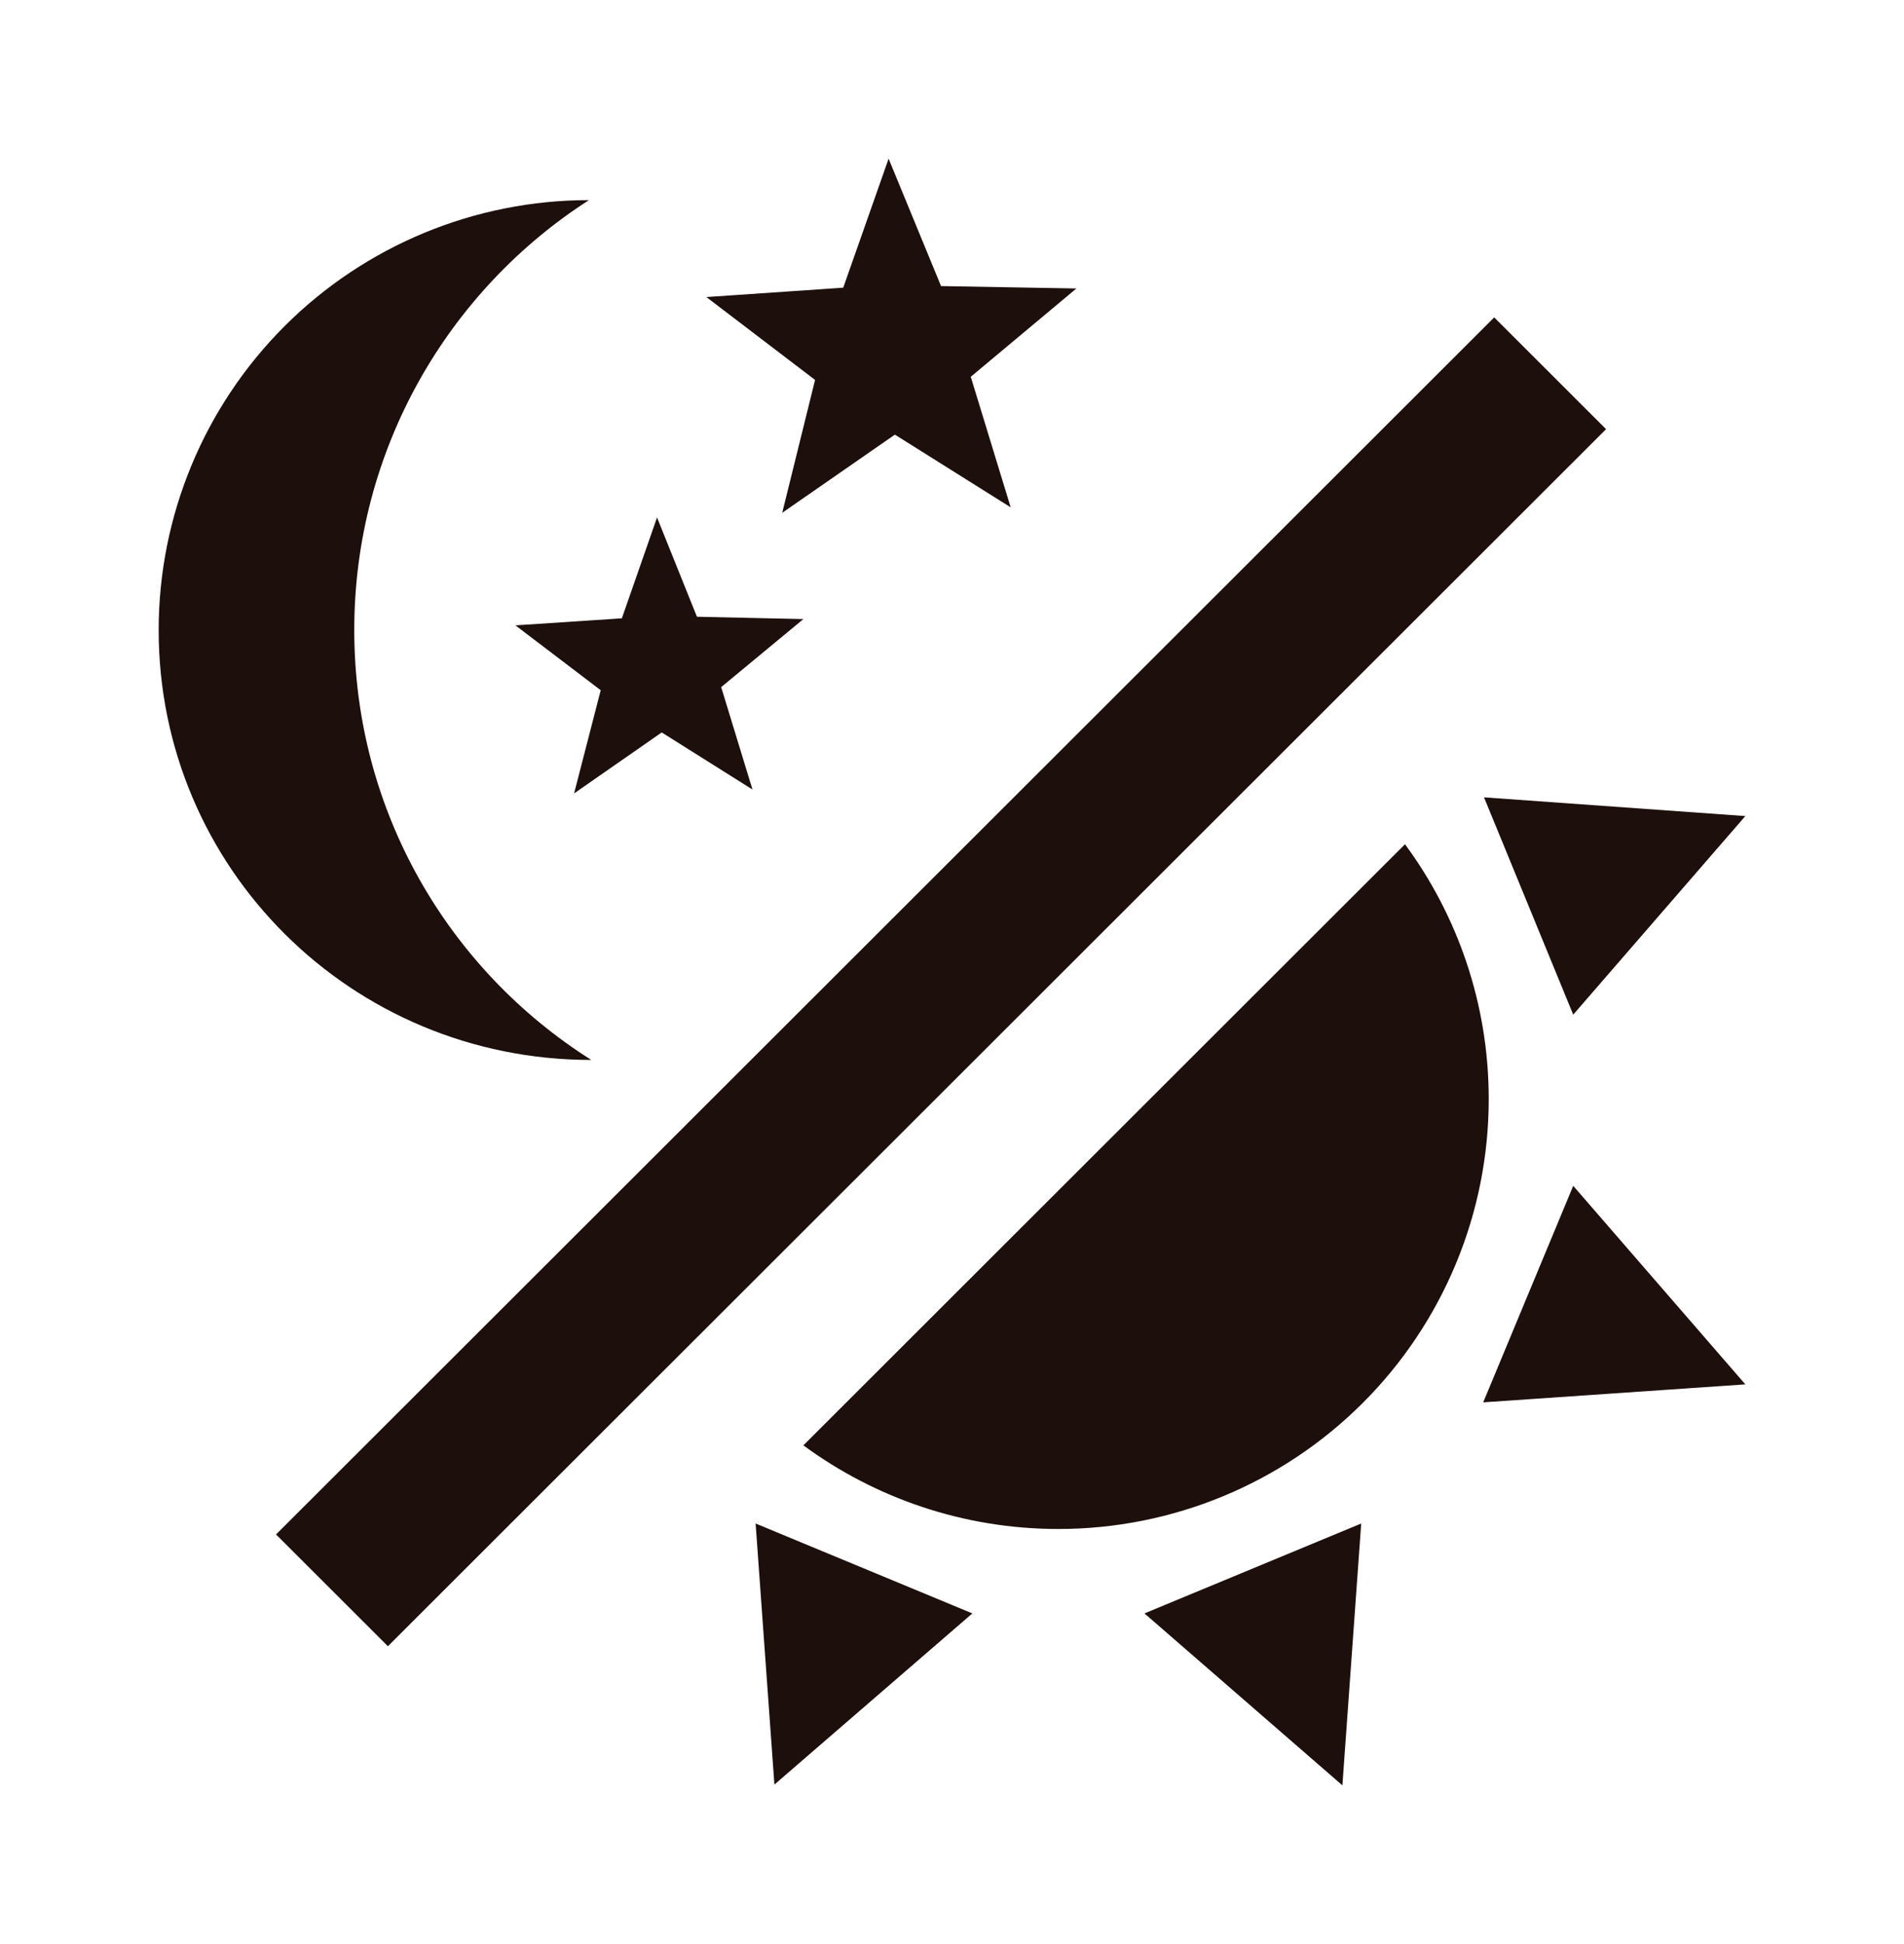 <svg width="48" height="49" viewBox="0 0 48 49" fill="none" xmlns="http://www.w3.org/2000/svg">
<g clip-path="url(#clip0_1_11)" filter="url(#filter0_d_1_11)">
<path d="M14.848 1.044C11.318 3.31 8.931 7.309 8.931 11.88C8.931 16.451 11.318 20.451 14.907 22.716C8.852 22.716 4 17.87 4 11.88C4 9.006 5.143 6.25 7.177 4.218C9.212 2.186 11.971 1.044 14.848 1.044Z" fill="#1D0F0C"/>
<path d="M18.97 15.9L16.682 14.461L14.473 15.998L15.144 13.397L12.994 11.762L15.677 11.585L16.564 9.043L17.57 11.545L20.253 11.604L18.181 13.319L18.97 15.9Z" fill="#1D0F0C"/>
<path d="M25.479 8.787L22.56 6.955L19.72 8.925L20.548 5.576L17.807 3.487L21.258 3.251L22.402 0L23.724 3.211L27.136 3.271L24.473 5.497L25.479 8.787Z" fill="#1D0F0C"/>
<path d="M37.669 4L40.489 6.817L9.779 37.493L6.959 34.676L37.669 4Z" fill="#1D0F0C"/>
<path d="M37.531 23.702C37.531 26.576 36.388 29.332 34.353 31.364C32.319 33.396 29.559 34.538 26.682 34.538C24.276 34.538 22.047 33.75 20.253 32.43L35.42 17.279C36.742 19.072 37.531 21.298 37.531 23.702Z" fill="#1D0F0C"/>
<path d="M37.392 31.346L39.661 25.889L44 30.893L37.392 31.346Z" fill="#1D0F0C"/>
<path d="M39.661 21.574L37.412 16.097L44 16.569L39.661 21.574Z" fill="#1D0F0C"/>
<path d="M28.852 36.666L34.316 34.4L33.842 41L28.852 36.666Z" fill="#1D0F0C"/>
<path d="M19.049 34.4L24.513 36.666L19.523 40.98L19.049 34.4Z" fill="#1D0F0C"/>
</g>
<defs>
<filter id="filter0_d_1_11" x="0" y="0" width="48" height="49" filterUnits="userSpaceOnUse" color-interpolation-filters="sRGB">
<feFlood flood-opacity="0" result="BackgroundImageFix"/>
<feColorMatrix in="SourceAlpha" type="matrix" values="0 0 0 0 0 0 0 0 0 0 0 0 0 0 0 0 0 0 127 0" result="hardAlpha"/>
<feOffset dy="4"/>
<feGaussianBlur stdDeviation="2"/>
<feComposite in2="hardAlpha" operator="out"/>
<feColorMatrix type="matrix" values="0 0 0 0 0 0 0 0 0 0 0 0 0 0 0 0 0 0 0.25 0"/>
<feBlend mode="normal" in2="BackgroundImageFix" result="effect1_dropShadow_1_11"/>
<feBlend mode="normal" in="SourceGraphic" in2="effect1_dropShadow_1_11" result="shape"/>
</filter>
<clipPath id="clip0_1_11">
<rect width="40" height="41" fill="white" transform="translate(4)"/>
</clipPath>
</defs>
</svg>
